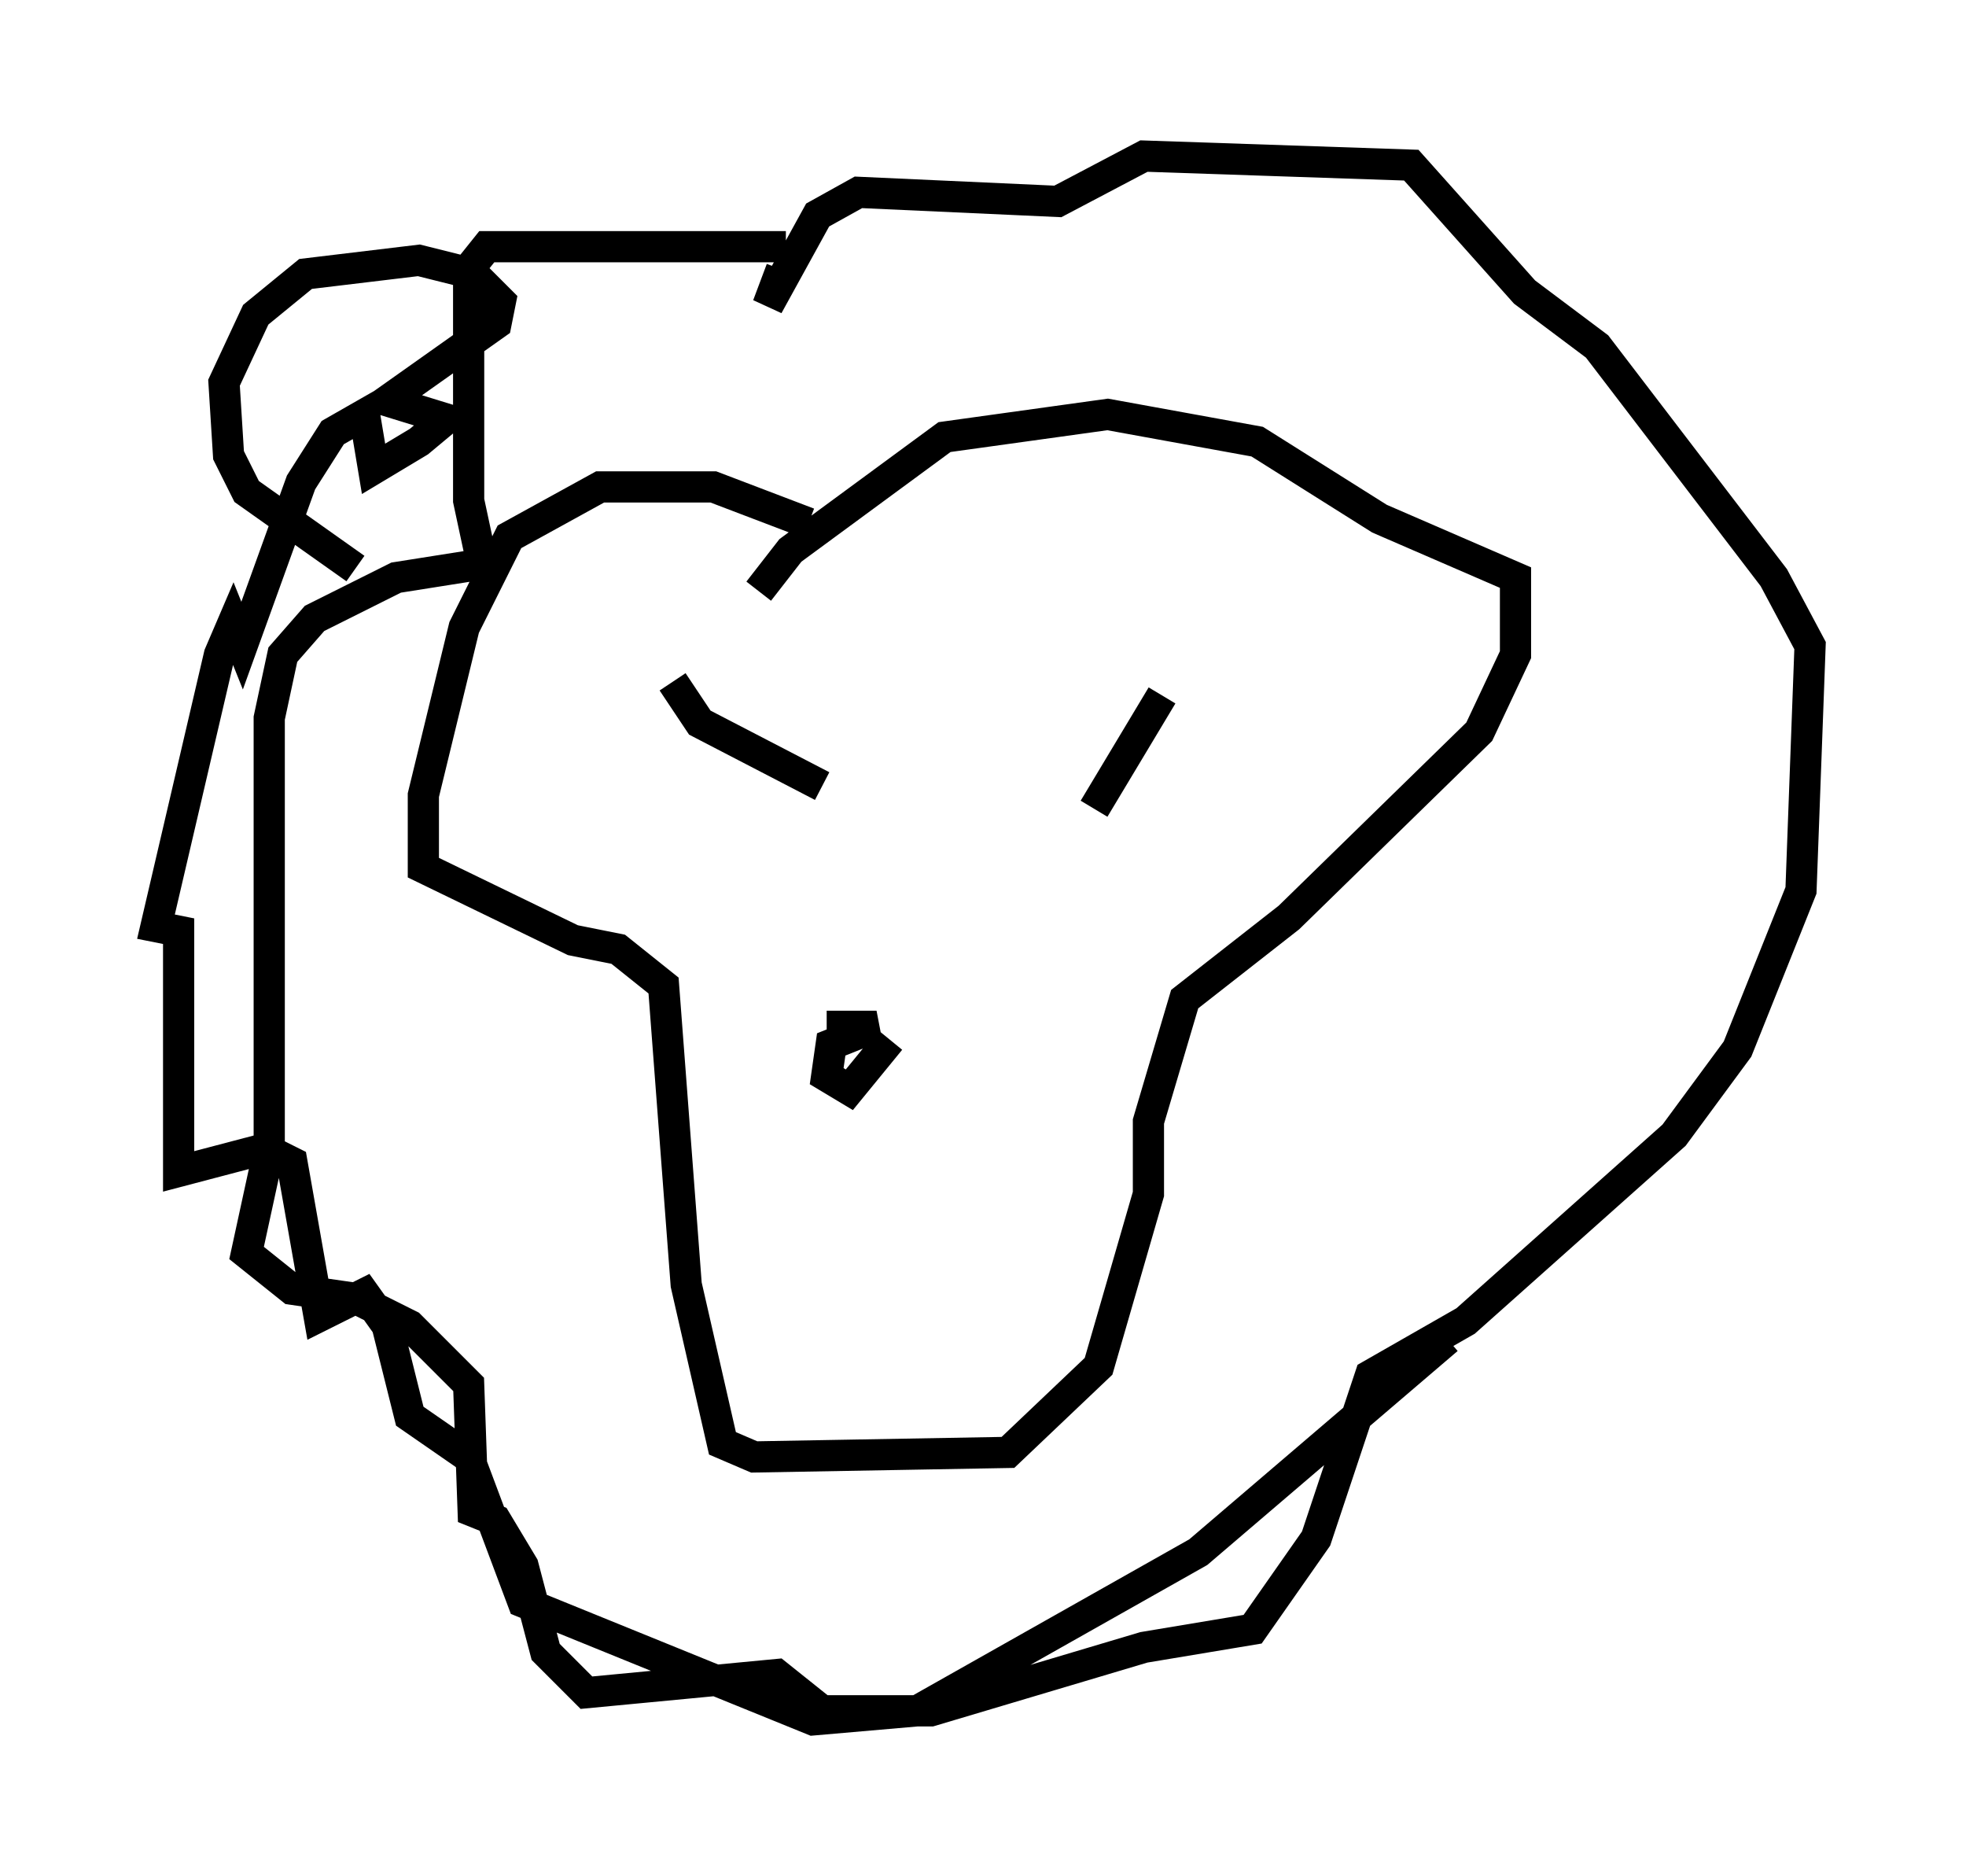 <?xml version="1.0" encoding="utf-8" ?>
<svg baseProfile="full" height="60.112" version="1.1" width="63.017" xmlns="http://www.w3.org/2000/svg" xmlns:ev="http://www.w3.org/2001/xml-events" xmlns:xlink="http://www.w3.org/1999/xlink"><defs /><rect fill="white" height="60.112" width="63.017" x="0" y="0" /><path d="M26.642, 17.492 m-0.726, -0.726 l-3.05, -1.162 -3.631, 0.0 l-2.905, 1.598 -1.453, 2.905 l-1.307, 5.374 0.0, 2.324 l4.793, 2.324 1.453, 0.291 l1.453, 1.162 0.726, 9.587 l1.162, 5.084 1.017, 0.436 l8.134, -0.145 2.905, -2.76 l1.598, -5.52 0.0, -2.324 l1.162, -3.922 3.341, -2.615 l6.101, -5.955 1.162, -2.469 l0.0, -2.469 -4.358, -1.888 l-3.922, -2.469 -4.793, -0.872 l-5.229, 0.726 -4.939, 3.631 l-1.017, 1.307 m-2.76, 2.905 l0.872, 1.307 3.922, 2.034 m10.894, -2.905 l-2.179, 3.631 m-8.57, 6.972 l1.598, 0.0 -1.453, 0.581 l-0.145, 1.017 0.726, 0.436 l1.307, -1.598 m-3.341, -25.419 l-9.587, 0.0 -0.581, 0.726 l0.0, 7.408 0.436, 2.034 l-2.76, 0.436 -2.615, 1.307 l-1.017, 1.162 -0.436, 2.034 l0.0, 13.799 -0.726, 3.341 l1.453, 1.162 2.034, 0.291 l1.743, 0.872 1.888, 1.888 l0.145, 4.067 0.726, 0.291 l0.872, 1.453 0.726, 2.76 l1.307, 1.307 6.101, -0.581 l1.453, 1.162 3.486, 0.0 l6.827, -2.034 3.486, -0.581 l2.034, -2.905 1.743, -5.229 l3.05, -1.743 6.682, -5.955 l2.034, -2.76 2.034, -5.084 l0.291, -7.844 -1.162, -2.179 l-5.665, -7.408 -2.324, -1.743 l-3.631, -4.067 -8.57, -0.291 l-2.76, 1.453 -6.391, -0.291 l-1.307, 0.726 -1.598, 2.905 l0.436, -1.162 m-13.654, 9.587 l-3.486, -2.469 -0.581, -1.162 l-0.145, -2.324 1.017, -2.179 l1.598, -1.307 3.631, -0.436 l1.743, 0.436 0.872, 0.872 l-0.145, 0.726 -3.486, 2.469 l1.888, 0.581 -0.872, 0.726 l-1.453, 0.872 -0.291, -1.743 l-1.017, 0.581 -1.017, 1.598 l-1.888, 5.229 -0.291, -0.726 l-0.436, 1.017 -2.034, 8.715 l0.726, 0.145 0.0, 7.698 l2.76, -0.726 0.872, 0.436 l0.872, 4.939 1.453, -0.726 l0.726, 1.017 0.726, 2.905 l1.888, 1.307 1.743, 4.648 l9.296, 3.777 3.341, -0.291 l9.006, -5.084 7.989, -6.827 " fill="none" stroke="black" stroke-width="1" /></svg>